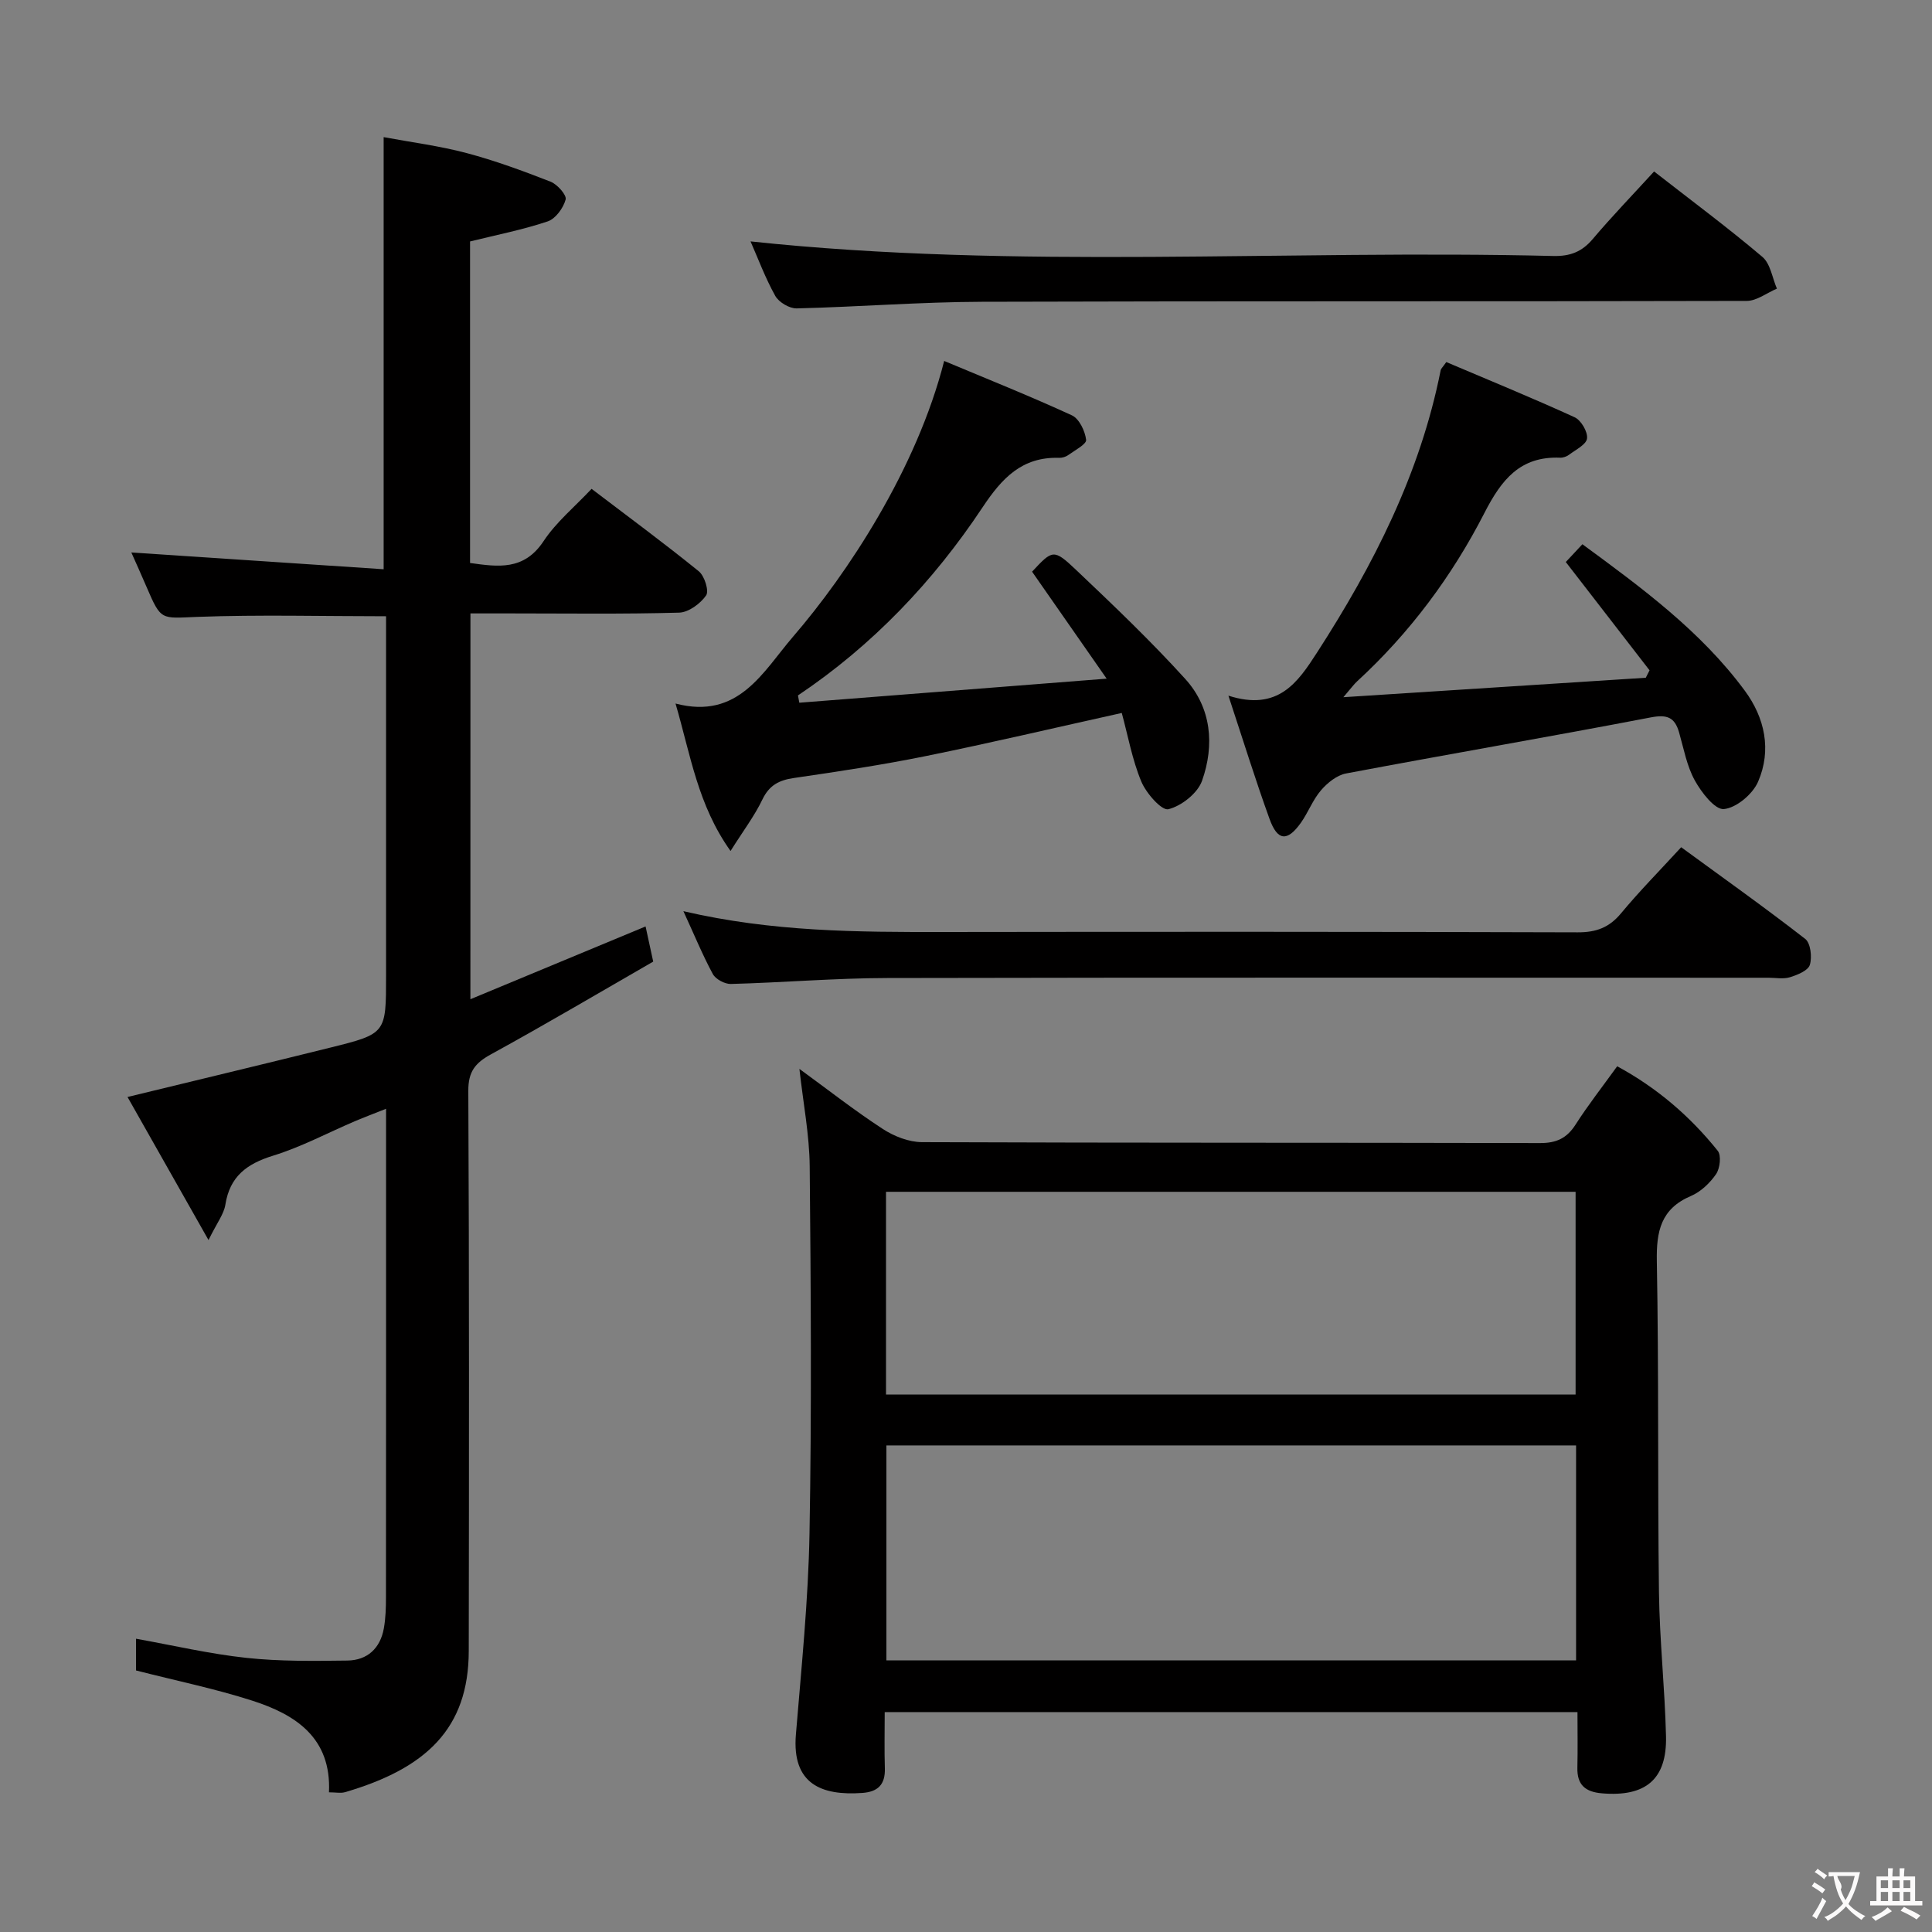 <svg enable-background="new 0 0 400 400" viewBox="0 0 400 400" xmlns="http://www.w3.org/2000/svg"><rect x="0" y="0" width="400" height="400" fill="#808080" stroke="none"/><g fill="#010000"><path d="m97.39 206.88c12.3-5.11 24.19-10.05 36.27-15.07.49 2.28.94 4.35 1.58 7.28-11.11 6.39-22.23 12.97-33.56 19.18-3.29 1.8-4.74 3.58-4.72 7.58.19 38.65.15 77.31.09 115.96-.02 16.07-8.82 24.32-25.61 29.24-.89.26-1.93.03-3.33.03.52-11.3-6.9-16.1-15.92-18.99-7.7-2.47-15.66-4.1-24.03-6.24 0-1.52 0-3.92 0-6.57 7.65 1.37 15.19 3.14 22.82 3.96 6.92.75 13.95.65 20.93.56 4.13-.05 6.82-2.52 7.56-6.66.38-2.11.44-4.3.44-6.46.03-31.82.02-63.65.02-95.47 0-1.63 0-3.26 0-5.65-2.53 1.01-4.49 1.74-6.42 2.56-5.65 2.41-11.13 5.35-16.97 7.15-5.44 1.68-8.95 4.28-9.88 10.14-.31 1.97-1.74 3.76-3.49 7.33-6.08-10.74-11.42-20.17-16.77-29.62 14.51-3.53 28.29-6.82 42.05-10.24 11.5-2.86 11.48-2.93 11.48-14.83 0-22.99 0-45.99 0-68.98 0-1.8 0-3.61 0-5.48-13.28 0-26.21-.35-39.11.13-7.47.28-7.44.88-10.45-6.14-1.11-2.59-2.27-5.15-3.18-7.2 17.3 1.15 34.68 2.31 52.24 3.48 0-30.32 0-59.37 0-89.47 5.67 1.06 11.52 1.8 17.17 3.3 5.91 1.57 11.7 3.7 17.4 5.93 1.39.55 3.36 2.77 3.11 3.69-.48 1.76-2.08 3.98-3.72 4.53-5.15 1.73-10.53 2.78-16.07 4.15v66.57c5.77.8 11.15 1.63 15.22-4.52 2.62-3.96 6.46-7.12 9.94-10.83 7.51 5.72 15 11.23 22.21 17.08 1.18.96 2.15 4.07 1.5 4.99-1.19 1.71-3.62 3.5-5.58 3.56-11.65.33-23.32.16-34.98.16-2.64 0-5.28 0-8.23 0-.01 26.58-.01 52.79-.01 79.88z"/><path d="m326.6 354.47c-48.09 0-95.47 0-143.43 0 0 4.07-.09 7.85.03 11.64.1 3.33-1.4 4.87-4.68 5.1-8.43.6-14.58-1.84-13.74-12.06 1.14-13.89 2.57-27.8 2.82-41.71.46-25.31.28-50.63.04-75.95-.06-6.56-1.35-13.1-2.13-20.19 5.94 4.33 11.43 8.64 17.25 12.43 2.34 1.53 5.4 2.73 8.14 2.74 42.64.17 85.28.08 127.93.19 3.39.01 5.55-.98 7.37-3.82 2.59-4.05 5.57-7.85 8.62-12.08 8.24 4.46 15.1 10.36 20.82 17.5.77.96.47 3.63-.34 4.82-1.27 1.85-3.16 3.66-5.2 4.53-6.25 2.66-7.19 7.32-7.07 13.55.42 22.81.15 45.63.44 68.45.13 9.96 1.22 19.91 1.46 29.87.21 8.93-4.25 12.58-13.26 11.81-3.46-.29-5.18-1.76-5.09-5.32.09-3.77.02-7.56.02-11.5zm-.29-55.21c-47.78 0-95.18 0-142.79 0v44.5h142.79c0-14.83 0-29.42 0-44.5zm-142.87-10.53h142.77c0-14.07 0-27.95 0-41.98-47.77 0-95.17 0-142.77 0z"/><path d="m232.25 147.61c-13.95 3.09-27.15 6.2-40.43 8.9-9.09 1.85-18.29 3.23-27.47 4.57-3.07.45-5.08 1.49-6.5 4.44-1.62 3.39-3.94 6.44-6.6 10.67-6.8-9.55-8.27-19.88-11.39-30.53 13.08 3.44 18.12-6.64 24.38-13.9 11.14-12.92 25.54-34.6 31.24-57.03 8.9 3.73 17.77 7.27 26.44 11.26 1.52.7 2.73 3.24 2.95 5.07.11.89-2.32 2.16-3.69 3.15-.51.37-1.26.6-1.89.58-7.69-.24-11.83 4.18-15.87 10.26-10.19 15.34-22.78 28.58-38.21 38.93.09.5.18 1 .28 1.51 20.66-1.62 41.31-3.24 63.63-4.98-5.78-8.29-10.57-15.17-15.44-22.15 4.25-4.56 4.46-4.78 9.15-.33 7.71 7.31 15.42 14.66 22.55 22.52 5.45 6 6.11 13.7 3.49 21.1-.92 2.59-4.26 5.22-6.97 5.89-1.38.34-4.6-3.31-5.61-5.74-1.88-4.52-2.75-9.45-4.04-14.19z"/><path d="m254.33 144.03c10.35 3.31 14.4-2.83 18.35-8.93 11.69-18.1 21.37-37.09 25.6-58.47.06-.29.36-.54 1.16-1.67 8.73 3.71 17.73 7.39 26.57 11.43 1.33.61 2.73 2.99 2.57 4.38-.14 1.26-2.33 2.33-3.71 3.37-.5.38-1.25.65-1.87.62-8.28-.33-12.14 4.56-15.66 11.43-6.7 13.08-15.45 24.84-26.36 34.87-.67.61-1.2 1.37-2.85 3.29 21.81-1.41 42.21-2.72 62.61-4.03.26-.51.52-1.02.78-1.54-5.73-7.41-11.46-14.81-17.34-22.42.9-.96 2.01-2.15 3.44-3.68 12.3 9.03 24.49 17.97 33.6 30.29 4.18 5.65 5.61 12.33 2.77 18.88-1.11 2.57-4.5 5.42-7.08 5.66-1.86.17-4.66-3.46-6.03-5.95-1.65-2.99-2.28-6.56-3.24-9.91-.9-3.14-2.47-3.77-5.86-3.12-21 4.03-42.09 7.64-63.1 11.61-1.9.36-3.86 1.94-5.18 3.48-1.71 1.98-2.65 4.6-4.19 6.76-2.8 3.92-4.82 3.74-6.47-.84-2.87-7.93-5.37-15.99-8.51-25.51z"/><path d="m141.49 188.65c18.48 4.3 36.09 4.33 53.71 4.31 43.82-.06 87.63-.07 131.45.07 3.83.01 6.52-.99 8.97-3.94 3.81-4.59 8.01-8.84 12.45-13.68 8.67 6.34 17.32 12.48 25.68 18.98 1.12.87 1.45 3.77.96 5.37-.36 1.19-2.55 2.08-4.1 2.56-1.37.43-2.97.11-4.47.11-60.81 0-121.62-.07-182.43.06-10.8.02-21.59.94-32.39 1.23-1.26.03-3.15-.98-3.74-2.06-2.12-3.93-3.82-8.08-6.09-13.01z"/><path d="m342.46 35.5c7.85 6.12 15.33 11.68 22.43 17.69 1.66 1.41 2.04 4.34 3 6.57-2.08.88-4.16 2.53-6.24 2.54-52.79.14-105.57.01-158.36.18-12.78.04-25.56 1.06-38.34 1.37-1.5.04-3.7-1.27-4.44-2.59-2.09-3.75-3.59-7.82-5.12-11.28 55.24 5.88 110.78 1.66 166.2 3.02 3.47.08 5.92-.85 8.16-3.5 3.97-4.69 8.24-9.11 12.71-14z"/></g><path d="m377.9 391.2c-.2.3-.4.5-.6.8-.7-.6-1.4-1-2.2-1.5.2-.3.4-.5.5-.8.6.4 1.4.8 2.3 1.5zm-1.8 6.1c-.2-.2-.5-.4-.9-.6.4-.6.8-1.2 1.2-1.9s.7-1.3.9-1.9c.3.3.5.5.8.7-.7 1.3-1.4 2.6-2 3.7zm2.2-9c-.3.3-.5.5-.6.8-.6-.6-1.3-1.1-2-1.5.3-.3.5-.5.6-.7.6.5 1.3.9 2 1.4zm.3.2v-.9h2 4.5c-.3 1.3-.6 2.5-1 3.6s-.9 2.1-1.4 3c.4.5 1 1 1.6 1.4s1.2.8 1.9 1.1c-.3.2-.5.4-.8.8-.4-.3-1-.7-1.6-1.2s-1.2-1.1-1.6-1.6c-.5.6-1.1 1.1-1.7 1.6s-1.4.9-2.1 1.4c-.1-.3-.3-.5-.7-.8.6-.2 1.2-.5 1.9-1s1.4-1.1 2-1.8c-.5-.8-.9-1.6-1.2-2.5s-.6-2-.8-3.2c-.4.1-.7.1-1 .1zm2.5 2.7c.3 1 .7 1.7 1 2.2.3-.5.6-1.1 1-2s.6-1.9.9-3h-3.2-.4c.1.9 1.3 1.8.7 2.8z" fill="#fbfafa"/><path d="m396.5 388.5v1.5 3.6h1.5v.9c-.4 0-1 0-1.7 0h-7.9c-.5 0-.9 0-1.2 0v-.9h1.3v-3.5c0-.7 0-1.2 0-1.6h2.4c0-.8 0-1.4 0-1.7h1c0 .3-.1.8-.1 1.7h1.5c0-.8 0-1.4 0-1.7h1c0 .3-.1.9-.1 1.7zm-8.2 9.2c-.2-.3-.5-.5-.8-.8.8-.3 1.4-.6 1.9-.9s1-.7 1.4-1.1c.3.3.6.5.9.8-1.6 1-2.8 1.6-3.4 2zm2.6-6.8v-1.6h-1.5v1.6zm0 2.7v-1.9h-1.5v1.9zm2.4-2.7v-1.6h-1.5v1.6zm0 2.7v-1.9h-1.5v1.9zm.2 2 .7-.8c.4.2.9.5 1.6.8s1.3.7 1.8 1c-.3.3-.5.5-.8.8-.4-.3-1.5-1-3.3-1.8zm2-4.7v-1.6h-1.4v1.6zm0 2.7v-1.9h-1.4v1.9z" fill="#fbfafa"/></svg>